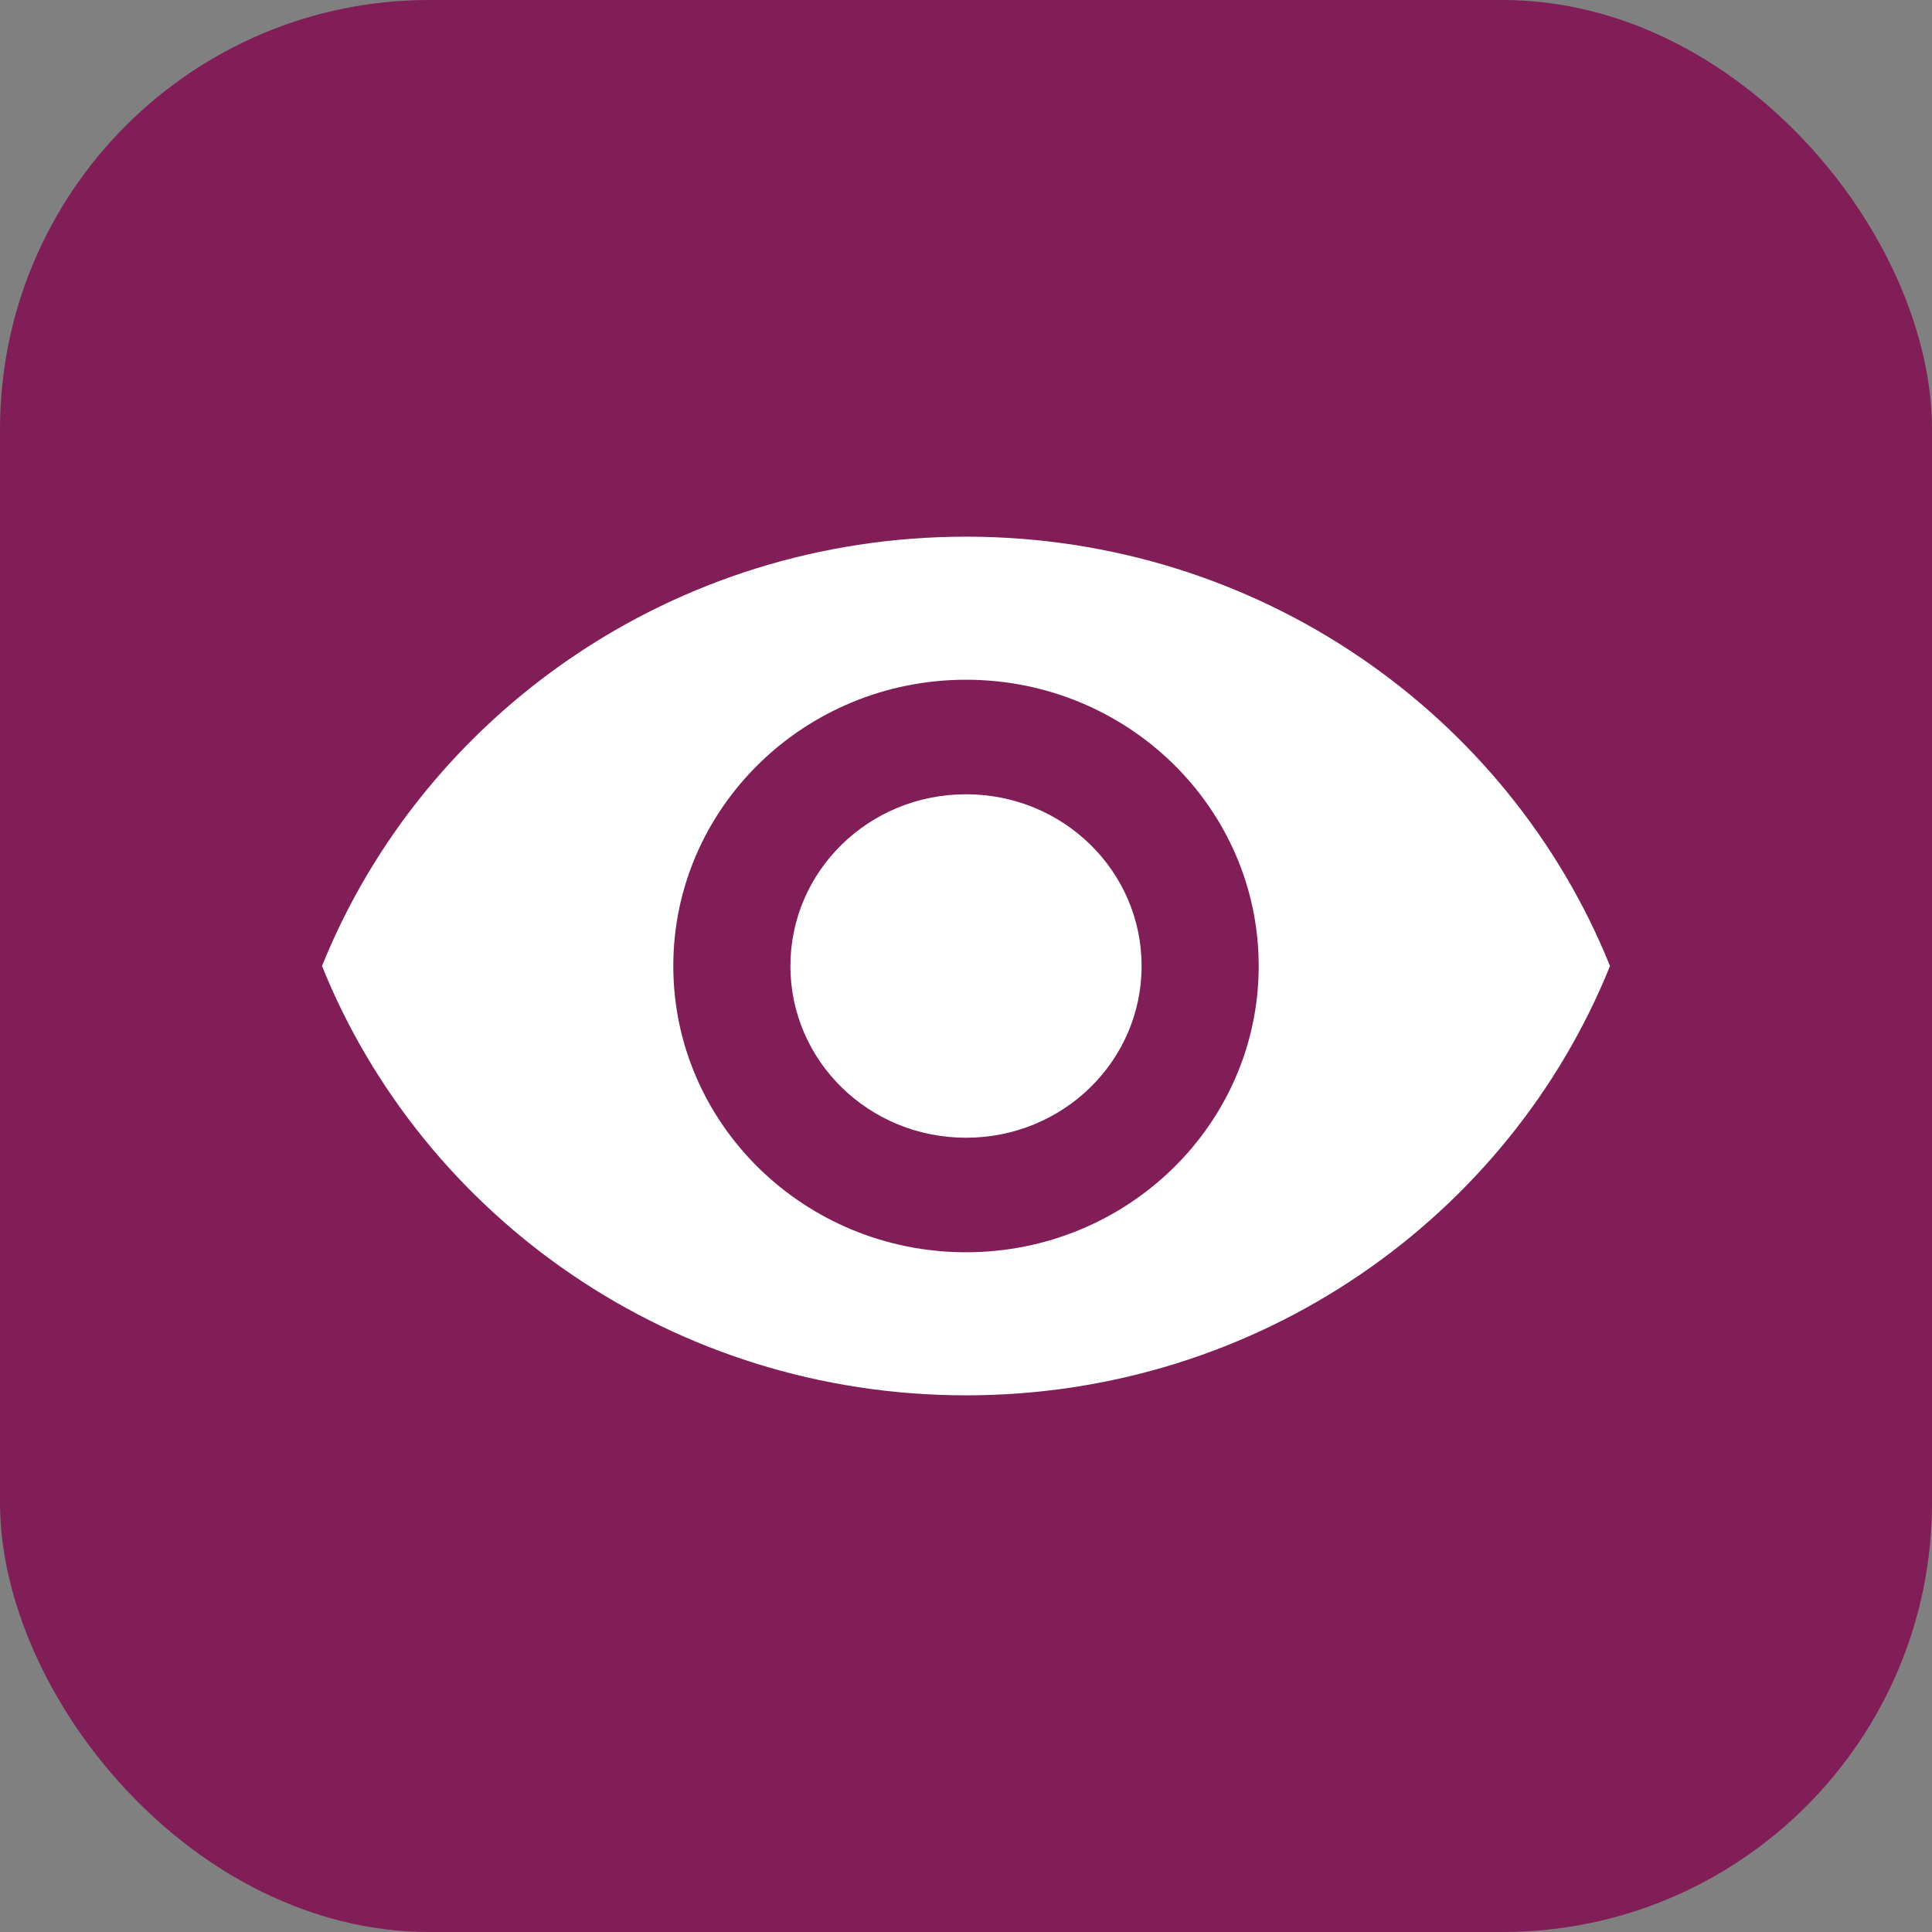 <?xml version="1.0" encoding="utf-8"?>
<svg width="18" height="18" viewBox="0 0 18 18" fill="none" xmlns="http://www.w3.org/2000/svg">
  <rect x="0" y="0" width="18" height="18" fill="#808080" stroke="none"/>
  <rect width="18" height="18" rx="4" style="paint-order: fill; fill: rgb(129, 29, 87);"/>
  <path d="M9 5C6.273 5 3.944 6.659 3 9C3.944 11.341 6.273 13 9 13C11.727 13 14.056 11.341 15 9C14.056 6.659 11.727 5 9 5ZM9 11.667C7.495 11.667 6.273 10.472 6.273 9C6.273 7.528 7.495 6.333 9 6.333C10.505 6.333 11.727 7.528 11.727 9C11.727 10.472 10.505 11.667 9 11.667ZM9 7.4C8.095 7.4 7.364 8.115 7.364 9C7.364 9.885 8.095 10.6 9 10.6C9.905 10.6 10.636 9.885 10.636 9C10.636 8.115 9.905 7.4 9 7.4Z" fill="white"/>
</svg>